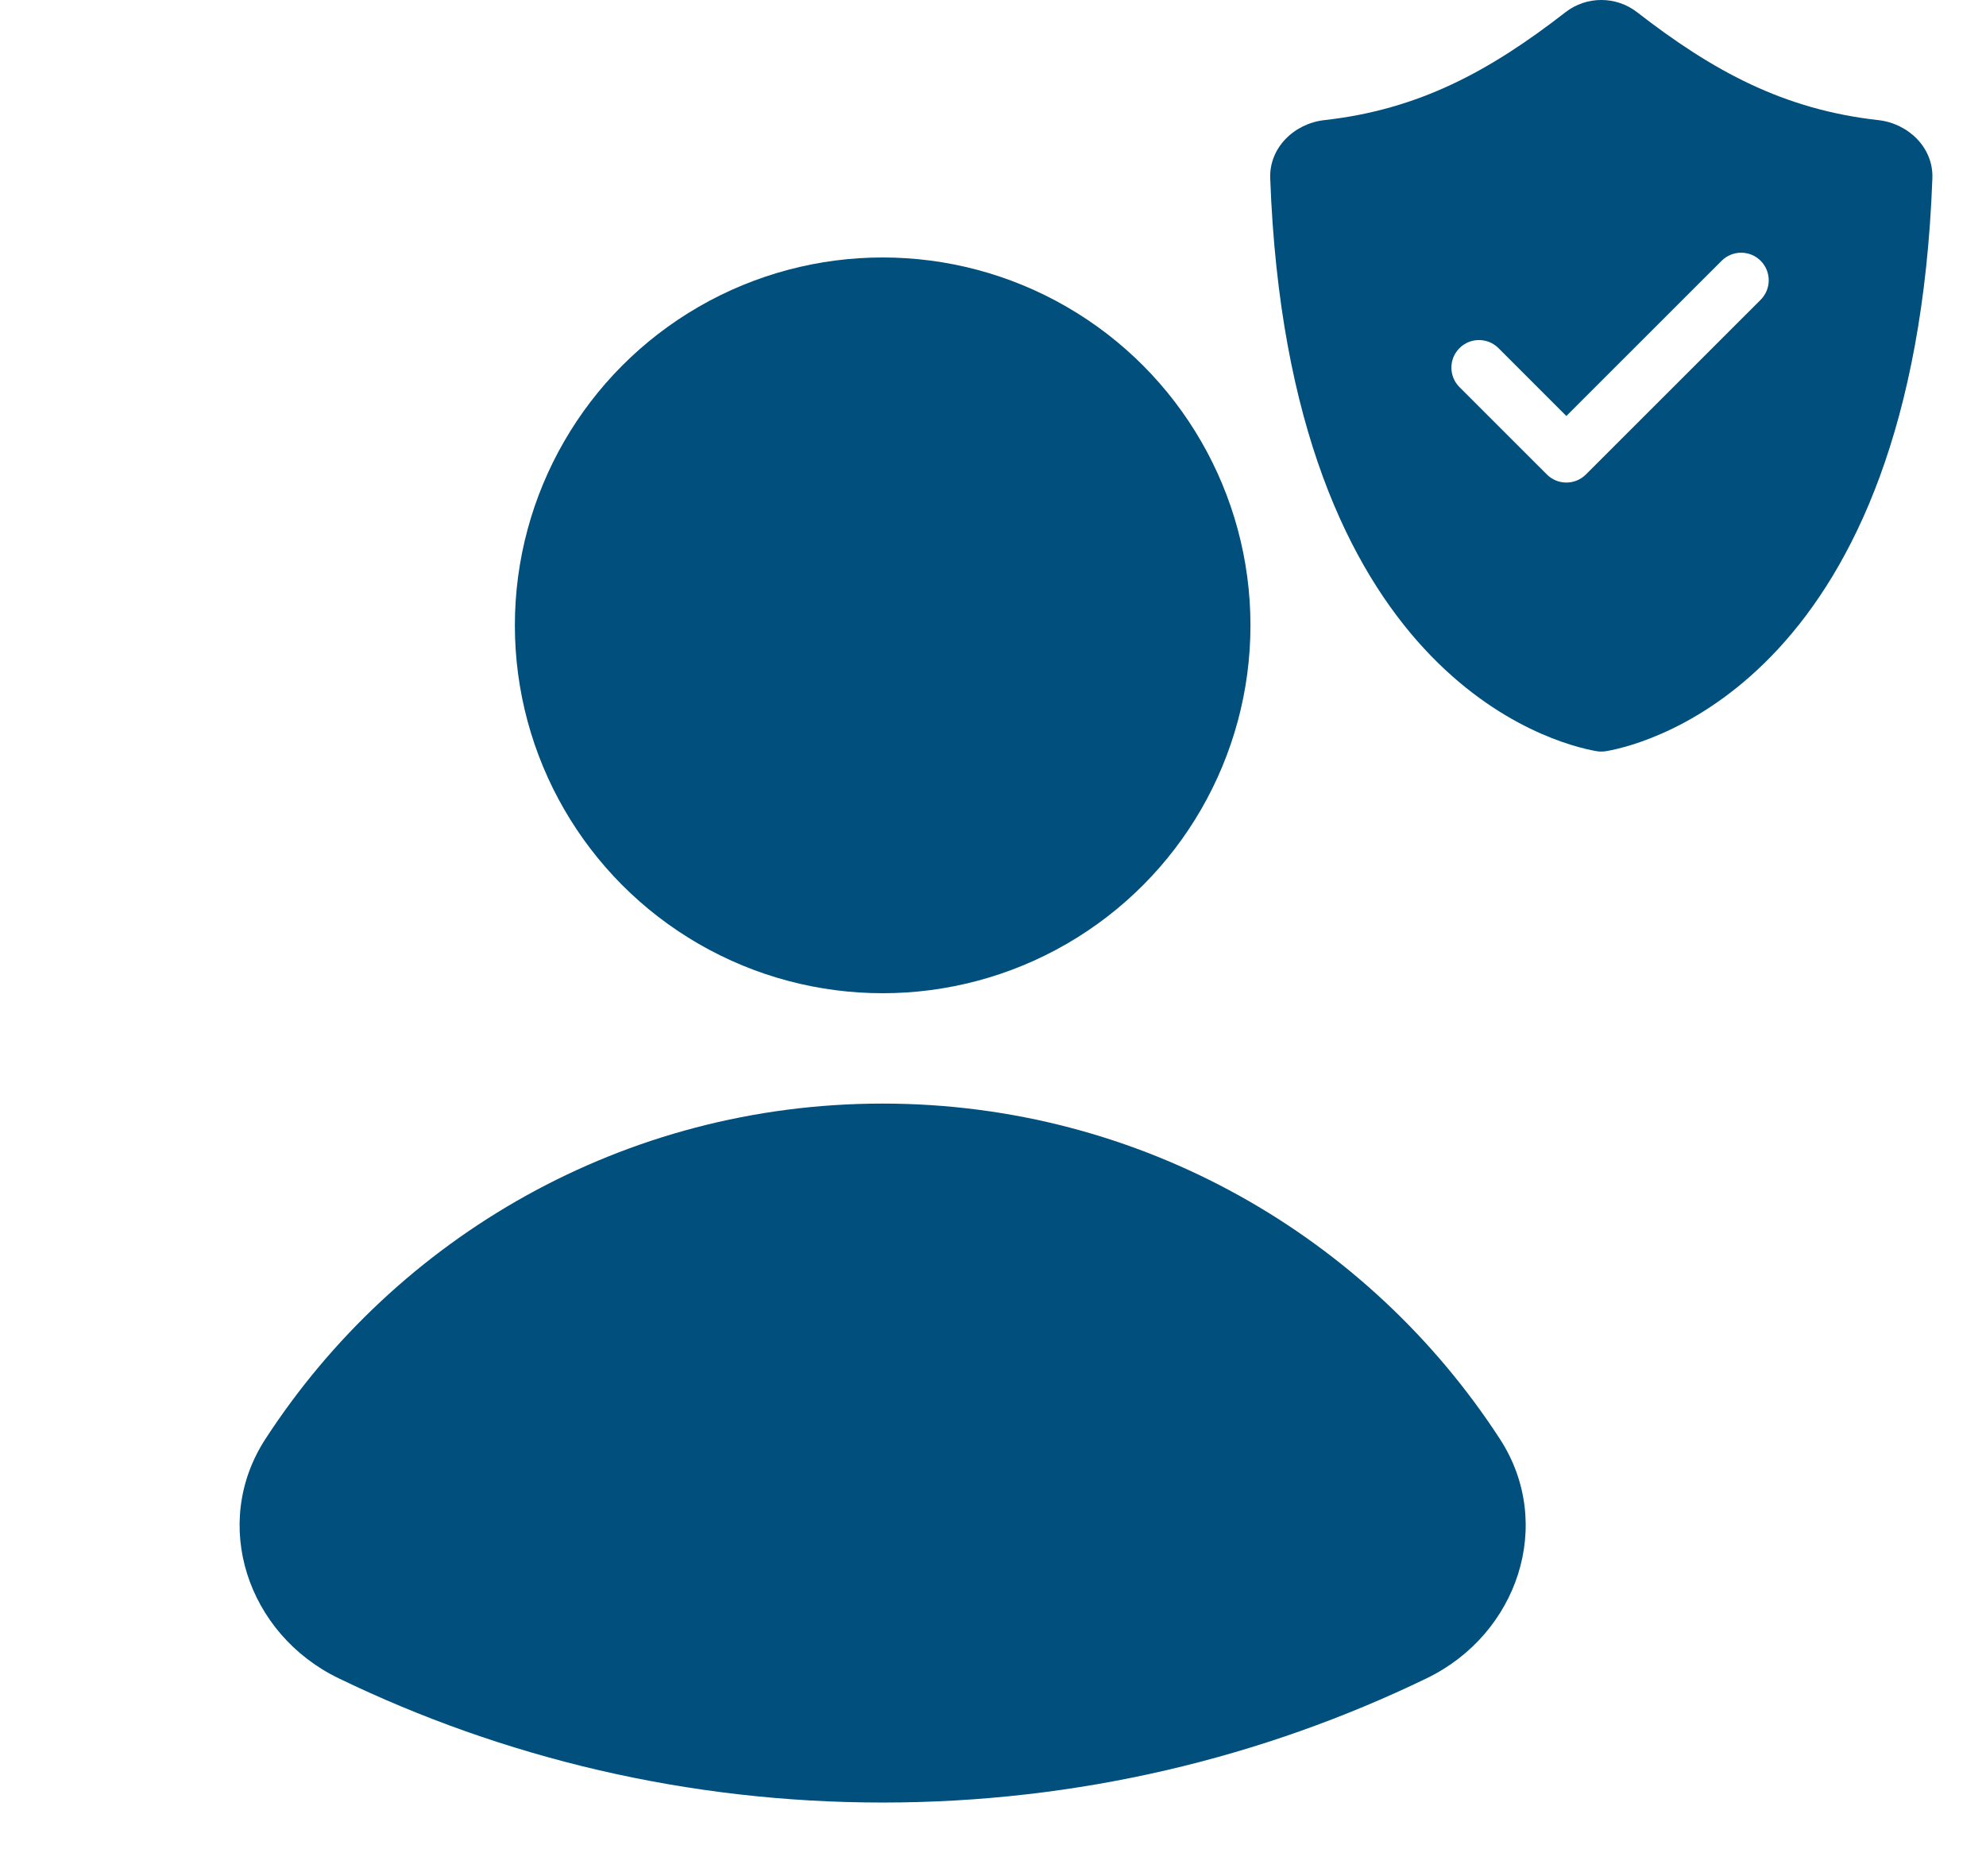 <svg width="36" height="34" viewBox="0 0 36 34" fill="none" xmlns="http://www.w3.org/2000/svg">
  <circle cx="16" cy="11.333" r="6.667" fill="#004F7C"/>
  <path fill-rule="evenodd" clip-rule="evenodd" d="M6.136 30.414C4.486 29.615 3.812 27.616 4.811 26.079C7.188 22.42 11.311 20 16 20C20.688 20 24.812 22.42 27.189 26.079C28.187 27.616 27.513 29.615 25.864 30.414C22.882 31.857 19.535 32.667 16 32.667C12.464 32.667 9.118 31.857 6.136 30.414Z" fill="#004F7C"/>
  <path fill-rule="evenodd" clip-rule="evenodd" d="M28.378 0.221C27.002 1.29 25.72 1.986 24.006 2.177C23.457 2.239 23.005 2.679 23.025 3.231C23.357 12.259 28.169 13.476 28.927 13.611C28.995 13.624 29.058 13.624 29.127 13.611C29.885 13.476 34.696 12.259 35.028 3.231C35.049 2.679 34.597 2.239 34.048 2.177C32.334 1.986 31.052 1.29 29.675 0.221C29.294 -0.074 28.759 -0.074 28.378 0.221ZM31.915 5.433C32.11 5.238 32.111 4.922 31.915 4.726C31.72 4.531 31.404 4.531 31.208 4.726L28.393 7.539L27.163 6.309C26.967 6.114 26.651 6.114 26.456 6.309C26.26 6.505 26.261 6.821 26.456 7.016L28.04 8.599C28.235 8.794 28.552 8.794 28.747 8.599L31.915 5.433Z" fill="#004F7C"/>
</svg>
